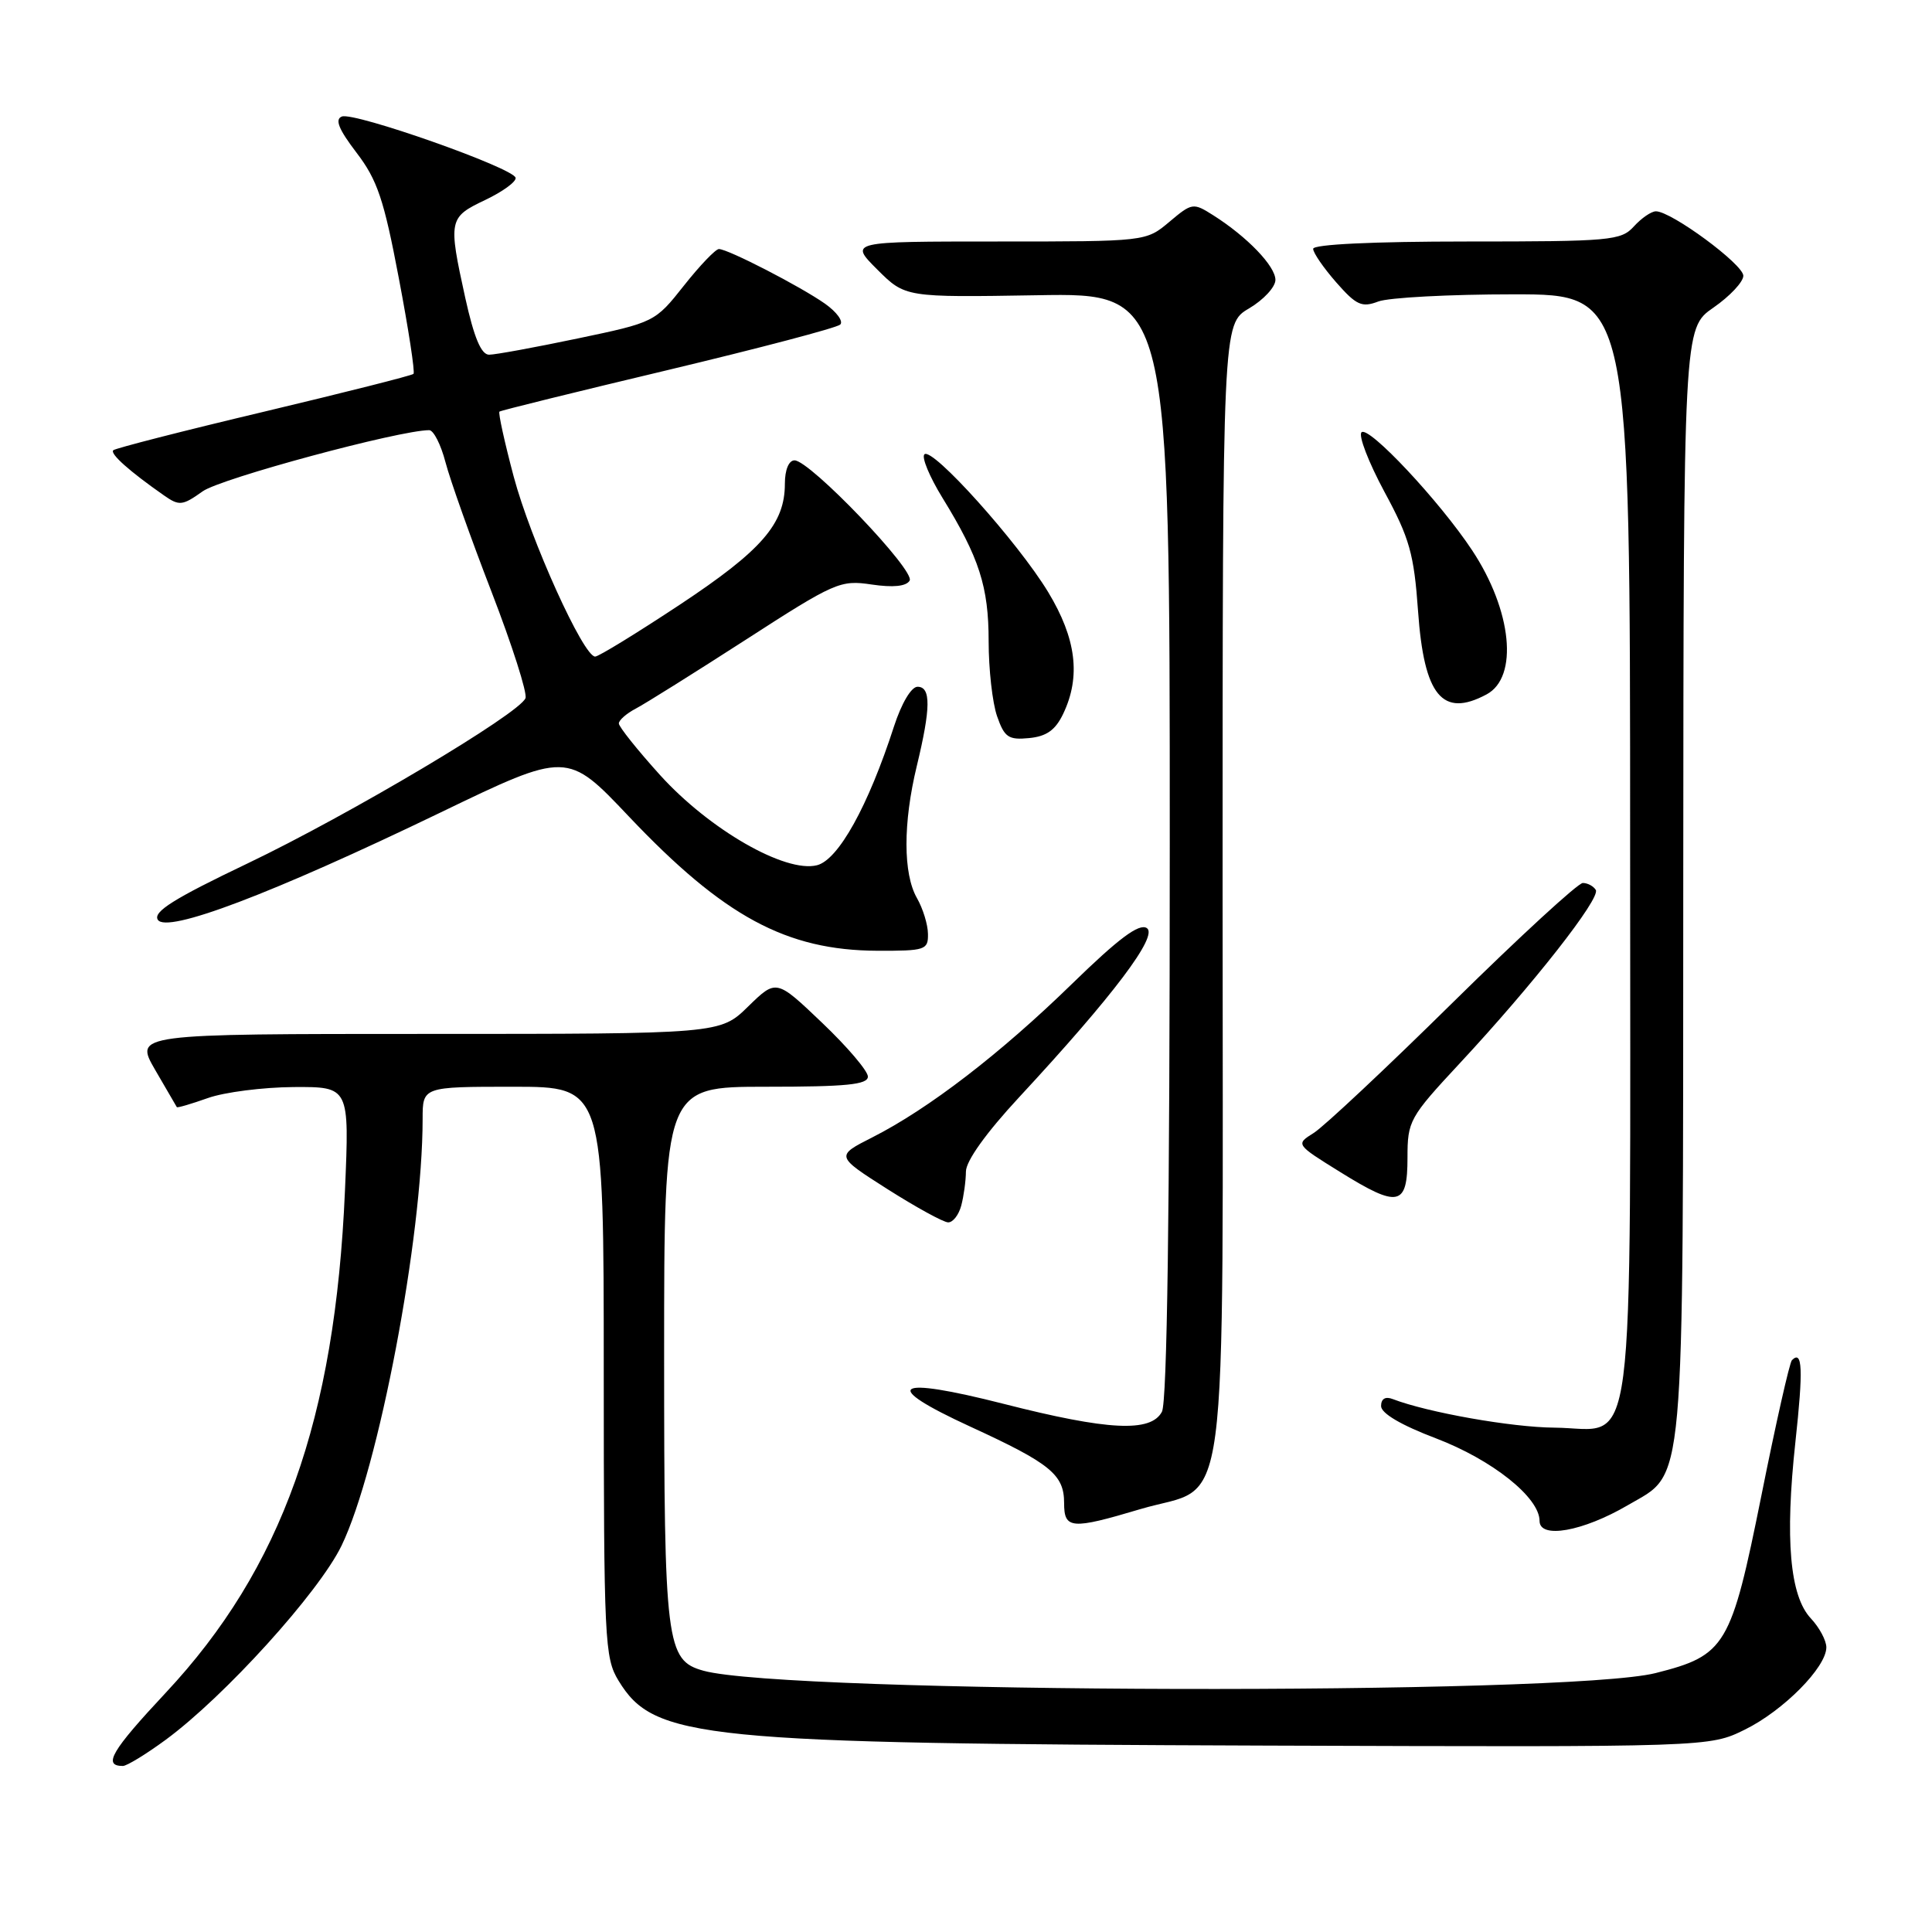 <?xml version="1.0" encoding="UTF-8" standalone="no"?>
<!DOCTYPE svg PUBLIC "-//W3C//DTD SVG 1.1//EN" "http://www.w3.org/Graphics/SVG/1.1/DTD/svg11.dtd" >
<svg xmlns="http://www.w3.org/2000/svg" xmlns:xlink="http://www.w3.org/1999/xlink" version="1.1" viewBox="0 0 256 256">
 <g >
 <path fill="currentColor"
d=" M 21.93 230.55 C 29.74 224.82 42.26 211.00 45.26 204.80 C 50.16 194.66 56.00 163.92 56.00 148.26 C 56.00 144.00 56.00 144.00 68.00 144.00 C 80.00 144.00 80.00 144.00 80.00 181.75 C 80.01 217.43 80.11 219.68 81.96 222.70 C 86.68 230.44 92.60 231.04 167.86 231.30 C 226.50 231.50 226.50 231.50 231.21 229.18 C 236.31 226.67 242.00 220.92 242.00 218.28 C 242.00 217.37 241.07 215.64 239.94 214.44 C 237.16 211.47 236.50 203.94 237.90 191.07 C 238.95 181.42 238.84 178.83 237.44 180.23 C 237.13 180.53 235.31 188.60 233.40 198.14 C 229.37 218.17 228.68 219.34 219.38 221.69 C 207.56 224.67 104.15 224.42 93.21 221.38 C 88.27 220.01 88.00 217.85 88.00 179.55 C 88.00 144.00 88.00 144.00 101.50 144.00 C 112.16 144.00 115.00 143.72 115.00 142.65 C 115.00 141.91 112.27 138.70 108.93 135.52 C 102.86 129.73 102.86 129.73 99.14 133.36 C 95.42 137.00 95.42 137.00 56.61 137.00 C 17.81 137.00 17.81 137.00 20.55 141.75 C 22.06 144.36 23.36 146.59 23.43 146.70 C 23.51 146.82 25.36 146.27 27.54 145.50 C 29.72 144.72 34.83 144.07 38.90 144.04 C 46.30 144.00 46.30 144.00 45.71 157.75 C 44.41 188.08 37.35 207.85 21.96 224.30 C 14.76 232.00 13.59 234.00 16.28 234.00 C 16.80 234.00 19.34 232.45 21.93 230.55 Z  M 215.67 199.46 C 223.37 194.94 223.00 199.17 223.04 116.78 C 223.08 43.50 223.08 43.50 227.04 40.76 C 229.22 39.25 231.00 37.35 231.00 36.54 C 231.00 35.03 221.46 28.00 219.42 28.00 C 218.81 28.00 217.50 28.90 216.50 30.00 C 214.80 31.88 213.42 32.00 194.35 32.00 C 181.94 32.00 174.00 32.38 174.00 32.97 C 174.00 33.50 175.38 35.50 177.06 37.42 C 179.72 40.45 180.45 40.78 182.63 39.95 C 184.00 39.43 192.08 39.00 200.57 39.00 C 216.00 39.00 216.00 39.00 216.00 111.89 C 216.00 196.39 216.93 189.26 205.95 189.17 C 200.30 189.13 189.18 187.16 184.56 185.39 C 183.57 185.00 183.00 185.34 183.00 186.31 C 183.00 187.27 185.64 188.83 190.25 190.58 C 197.73 193.43 204.00 198.42 204.00 201.53 C 204.00 203.95 209.73 202.93 215.67 199.46 Z  M 151.09 199.97 C 163.08 196.40 162.00 204.56 162.00 117.83 C 162.00 42.93 162.00 42.93 165.50 40.87 C 167.43 39.73 169.00 38.03 169.00 37.09 C 169.00 35.26 165.26 31.38 160.77 28.53 C 158.10 26.84 157.96 26.86 154.94 29.40 C 151.85 32.00 151.85 32.00 132.19 32.00 C 112.53 32.00 112.53 32.00 116.24 35.71 C 119.95 39.41 119.95 39.41 137.47 39.12 C 155.00 38.82 155.00 38.82 155.00 111.98 C 155.00 160.49 154.65 185.78 153.96 187.07 C 152.48 189.83 146.84 189.55 133.00 186.02 C 118.34 182.29 116.55 183.51 128.58 189.04 C 139.18 193.91 141.00 195.39 141.00 199.15 C 141.00 202.62 141.94 202.70 151.09 199.97 Z  M 127.37 159.75 C 127.70 158.51 127.98 156.48 127.99 155.24 C 127.99 153.84 130.67 150.10 135.04 145.39 C 147.55 131.90 153.54 123.95 151.95 122.97 C 150.92 122.33 148.22 124.35 142.02 130.39 C 132.57 139.60 123.04 146.93 115.60 150.70 C 110.71 153.18 110.71 153.18 117.60 157.57 C 121.40 159.98 125.01 161.96 125.63 161.97 C 126.26 161.99 127.04 160.99 127.37 159.75 Z  M 186.50 153.40 C 186.50 148.53 186.75 148.07 193.40 140.92 C 203.15 130.45 212.12 119.01 211.45 117.92 C 211.14 117.41 210.36 117.00 209.73 117.00 C 209.10 117.00 201.36 124.11 192.54 132.80 C 183.72 141.50 175.41 149.29 174.08 150.12 C 171.67 151.63 171.67 151.63 177.58 155.30 C 185.31 160.10 186.50 159.85 186.50 153.40 Z  M 122.96 123.75 C 122.95 122.51 122.29 120.38 121.50 119.00 C 119.66 115.78 119.65 109.07 121.48 101.50 C 123.34 93.80 123.37 91.00 121.58 91.00 C 120.75 91.00 119.46 93.18 118.46 96.25 C 115.04 106.82 111.09 113.94 108.25 114.65 C 104.06 115.70 94.01 109.93 87.47 102.71 C 84.46 99.38 82.00 96.30 82.00 95.86 C 82.00 95.43 83.01 94.54 84.25 93.89 C 85.49 93.24 92.05 89.13 98.83 84.76 C 110.63 77.14 111.35 76.83 115.49 77.45 C 118.33 77.87 120.07 77.70 120.53 76.94 C 121.34 75.65 107.32 61.00 105.28 61.00 C 104.52 61.00 104.00 62.25 104.00 64.10 C 104.00 69.41 100.95 72.92 90.10 80.11 C 84.37 83.90 79.32 87.00 78.86 87.00 C 77.30 87.00 70.31 71.54 68.07 63.16 C 66.85 58.57 66.00 54.69 66.18 54.54 C 66.35 54.39 76.40 51.91 88.50 49.03 C 100.60 46.14 110.87 43.44 111.33 43.01 C 111.78 42.59 110.88 41.35 109.33 40.25 C 106.08 37.96 96.46 33.00 95.26 33.00 C 94.82 33.00 92.73 35.18 90.62 37.85 C 86.80 42.68 86.71 42.72 76.54 44.85 C 70.91 46.03 65.63 47.00 64.81 47.00 C 63.76 47.00 62.82 44.75 61.65 39.47 C 59.38 29.13 59.45 28.80 64.29 26.50 C 66.60 25.40 68.42 24.08 68.32 23.56 C 68.07 22.26 46.94 14.81 45.30 15.44 C 44.34 15.81 44.88 17.14 47.24 20.23 C 50.00 23.84 50.87 26.43 52.84 36.83 C 54.13 43.61 55.01 49.33 54.79 49.54 C 54.58 49.76 45.65 52.01 34.95 54.56 C 24.25 57.10 15.28 59.40 15.01 59.66 C 14.54 60.12 17.18 62.47 21.72 65.64 C 23.75 67.06 24.17 67.02 26.86 65.10 C 29.26 63.39 52.94 57.00 56.87 57.00 C 57.45 57.00 58.42 58.91 59.03 61.25 C 59.64 63.59 62.38 71.30 65.12 78.39 C 67.86 85.49 69.89 91.84 69.63 92.51 C 68.85 94.55 46.28 107.97 32.78 114.42 C 23.04 119.07 20.26 120.82 20.91 121.87 C 22.07 123.73 35.98 118.46 58.33 107.68 C 75.16 99.56 75.16 99.56 83.33 108.19 C 95.89 121.45 104.20 125.93 116.25 125.98 C 122.60 126.00 123.00 125.87 122.96 123.75 Z  M 140.88 94.58 C 143.24 89.64 142.61 84.61 138.89 78.46 C 134.87 71.83 123.53 59.20 122.49 60.20 C 122.09 60.58 123.16 63.16 124.86 65.93 C 129.76 73.89 131.00 77.74 131.00 84.97 C 131.00 88.67 131.50 93.14 132.12 94.91 C 133.09 97.70 133.63 98.07 136.36 97.80 C 138.67 97.58 139.85 96.74 140.88 94.58 Z  M 196.98 92.01 C 201.24 89.73 200.35 80.89 195.06 72.91 C 190.76 66.41 181.35 56.37 180.41 57.28 C 179.97 57.71 181.34 61.25 183.44 65.16 C 186.78 71.32 187.36 73.40 187.90 80.98 C 188.69 92.19 191.12 95.15 196.98 92.01 Z "/>
</g>
</svg>